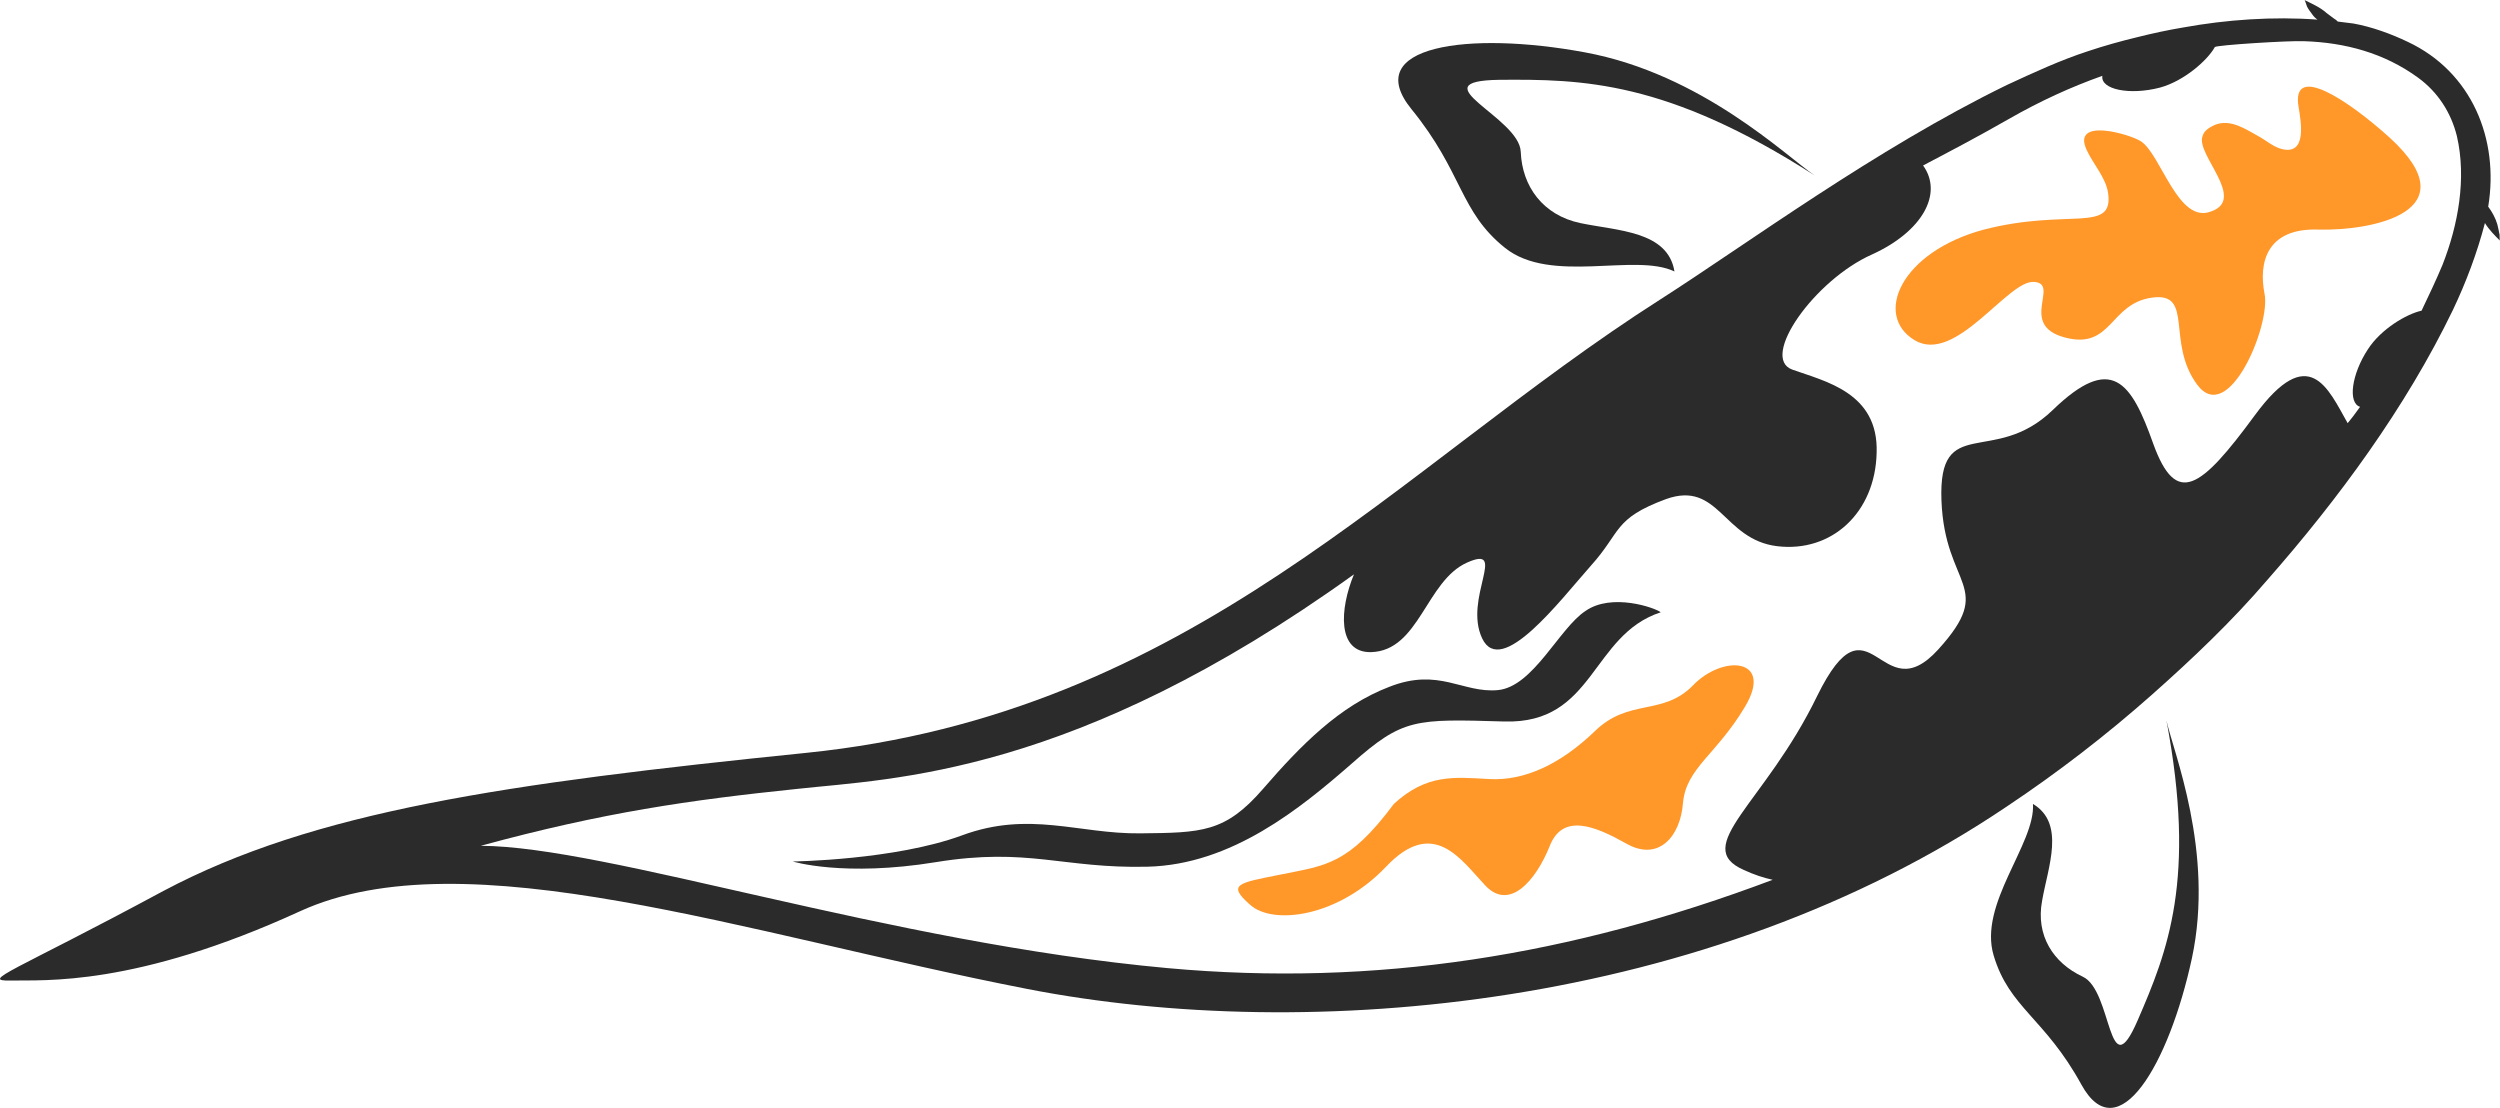 <?xml version="1.0" encoding="utf-8"?>
<!-- Generator: Adobe Illustrator 15.0.0, SVG Export Plug-In . SVG Version: 6.00 Build 0)  -->
<!DOCTYPE svg PUBLIC "-//W3C//DTD SVG 1.1//EN" "http://www.w3.org/Graphics/SVG/1.1/DTD/svg11.dtd">
<svg version="1.1" id="Layer_1" xmlns="http://www.w3.org/2000/svg" xmlns:xlink="http://www.w3.org/1999/xlink" x="0px" y="0px"
	 width="382.186px" height="169.367px" viewBox="0 0 382.186 169.367" enable-background="new 0 0 382.186 169.367"
	 xml:space="preserve">
<g>
	<path fill="#2B2B2B" d="M253.886,93.6c-10.7,3.5-10.101,17.1-23.9,16.699c-13.698-0.4-15.5-0.5-23.3,6.397
		c-7.898,6.9-18.398,15.5-31.3,15.804c-12.9,0.299-18.2-3-32.301-0.701c-14.1,2.301-21.899-0.1-21.899-0.1s15.601-0.198,25.899-4
		c10.301-3.801,17.801-0.198,27.201-0.301c9.398-0.1,13-0.1,18.799-6.799c5.802-6.701,11.701-12.701,19.302-15.6
		c7.6-3,11.198,1,16.6,0.5c5.402-0.5,9.4-9.5,13.4-12.103C246.386,90.6,252.986,92.898,253.886,93.6z"/>
	<path fill="#FF9729" d="M213.086,122.898c5-4.6,9.201-4.1,14.602-3.799c5.399,0.299,10.898-2.301,16.102-7.301
		c5.198-5.103,10.398-2.299,15-7c4.601-4.799,12.398-4.199,8,3.201c-4.399,7.397-9,9.397-9.5,14.696
		c-0.399,5.304-3.802,9-8.602,6.304c-4.8-2.701-9.8-4.804-11.8,0.397c-2.101,5.199-6.101,9.9-9.802,6
		c-3.698-3.897-7.898-10.6-15.198-2.897c-7.302,7.696-17.302,9-20.802,5.799c-3.5-3.103-1.898-3.299,4.701-4.603
		C202.586,132.3,206.086,132.3,213.086,122.898z"/>
	<path fill="#2B2B2B" d="M331.186,110.1c1,4.699,7.398,20.1,3.898,36.4c-3.5,16.196-11.299,29.5-16.898,19.299
		c-5.6-10.199-11-11.699-13.398-19.699c-2.399-7.9,6.398-17.1,6-23.201c5,3,2.299,9.603,1.398,14.801c-1,5.302,1.7,9.5,6.2,11.603
		c4.6,2.1,3.8,17.299,8.399,6.699C331.386,145.398,335.788,134.398,331.186,110.1z"/>
	<path fill="#FF9729" d="M336.686,20.898c0.2-0.799,0.8-1.299,1.898-1.799c2.399-1,4.802,0.699,6.802,1.799
		c1.1,0.603,2.198,1.603,3.5,1.9c3.8,0.897,2.897-4.103,2.5-6.5c-1.103-6.799,7.7-0.9,14,4.801c12.3,11.299-2.8,14.199-10.9,14
		c-8.1-0.301-9.198,5.199-8.3,9.799c1,4.701-5.5,20.4-10.3,13.9c-4.802-6.5-0.4-14.199-6.9-13.299c-6.5,0.897-6.1,8-13.3,6.1
		c-7.199-1.9-0.7-8.201-4.7-8.5c-4-0.4-12,12.699-18.3,8.9c-6.3-3.804-2.102-13.5,10.602-16.9c12.799-3.301,19.799,0.6,19-5.5
		c-0.301-2.4-2.301-4.5-3.301-6.701c-2.301-5,6.6-2.397,8.301-1.299c3.101,2,5.699,12.799,10.799,10.699
		C343.386,30.398,335.788,23.699,336.686,20.898z"/>
	<path fill="#2B2B2B" d="M277.386,26.8c-4.302-2.9-17.2-15.5-35.101-18.799c-17.802-3.304-34.399-1-26.5,8.696
		c7.898,9.701,7.299,15.603,14.299,21.201c7,5.603,19.899,0.699,25.899,3.603c-1-6.201-8.698-6.201-14.399-7.4
		c-5.698-1.201-8.898-5.6-9.101-10.9c-0.198-5.301-15.8-10.801-3.3-11C241.886,12.1,254.788,12.3,277.386,26.8z"/>
	<path fill="#2B2B2B" d="M1.686,149.898c5-0.1,18.899,1,44.2-10.6c25.199-11.5,68.1,3.5,111.198,11.897
		c43.102,8.4,103.899,3,149.701-27.897c7.799-5.199,15.198-10.9,22.198-17.103c6.2-5.5,12.2-11.196,17.601-17.5
		c10.899-12.397,21.199-26.397,28.399-41.299c2-4.201,3.7-8.701,4.9-13.301c0.6,1,1.5,1.9,2.3,2.701c-0.102-0.103,0-0.9-0.102-1.103
		c-0.101-0.5-0.198-1-0.301-1.397c-0.3-1-0.8-1.9-1.397-2.701c1.7-10.299-2.5-20.6-12.3-25.199c-2.5-1.201-5.5-2.301-8.303-2.801
		c-0.8-0.1-1.6-0.199-2.397-0.299c-0.103-0.103-0.3-0.301-0.5-0.4c-0.4-0.301-0.8-0.6-1.2-0.897c-1-0.9-2.2-1.4-3.4-2
		c0.103,0,0.303,0.799,0.4,1c0.2,0.397,0.5,0.799,0.8,1.196c0.2,0.304,0.5,0.603,0.8,0.804c-6.8-0.5-13.897,0-20.498,1.196
		c-2.399,0.4-4.701,0.9-7.102,1.5c-2.5,0.603-5,1.304-7.398,2.103c-4.302,1.397-8.399,3.301-12.5,5.201
		c-20.102,9.799-39.701,24.299-53,32.799C213.484,71.5,182.286,109.1,123.184,115.1c-46.101,4.699-75.2,8.9-98.2,21.1
		C1.986,148.6-3.213,150.001,1.686,149.898z M121.886,120.6c14.6-1.6,42.3-2,85.1-32.801c-2.198,5.301-2.6,12,2.601,11.897
		c7.399-0.196,8.399-10.897,14.701-13.696c6.299-2.804-0.602,5.5,2.299,11.6c2.899,6.1,11.899-5.801,16.602-11.1
		c4.7-5.201,3.398-7.201,11.5-10.201c8.102-2.9,8.7,6.201,17,7.201s15-5.103,15.2-14.304c0.3-9.196-7.9-10.897-12.9-12.696
		c-5-1.804,3.4-13.701,12.2-17.603c7.7-3.5,10.898-9.301,7.8-13.6c4-2.103,8.2-4.301,13.101-7.103c4.701-2.698,9.5-4.897,14.302-6.6
		c-0.302,2.1,4.198,3,8.8,1.799c3.7-1,7.301-4.199,8.398-6.199c0.201-0.301,11.302-1,13.602-0.897c6.3,0.199,12.3,1.799,17.5,5.6
		c3,2.199,5,5.299,5.9,8.9c1.5,6.5,0.197,13.6-2.2,19.699c-1,2.397-2.103,4.698-3.2,7c-2.3,0.5-6.2,2.801-8.2,5.897
		c-2.5,3.801-3.1,8.201-1.2,8.801c-0.697,1-1.397,1.9-1.897,2.5c-3-5.301-5.9-12.5-14.2-1.198c-8.3,11.301-12,14-15.5,4.397
		c-3.398-9.6-6.398-13.897-15.398-5.199c-9,8.699-17.5,0.4-17,13.802c0.5,13.397,8.398,13-0.5,22.801
		c-8.899,9.799-10.399-9.4-18.5,7.1c-8,16.5-19.399,23-11.201,26.603c1.5,0.696,3,1.196,4.4,1.5
		c-30.801,11.6-60.699,16.397-92.5,13.5c-42.801-3.9-85.601-18.603-105-18.701C92.186,124.199,105.486,122.3,121.886,120.6z"/>
</g>
</svg>

